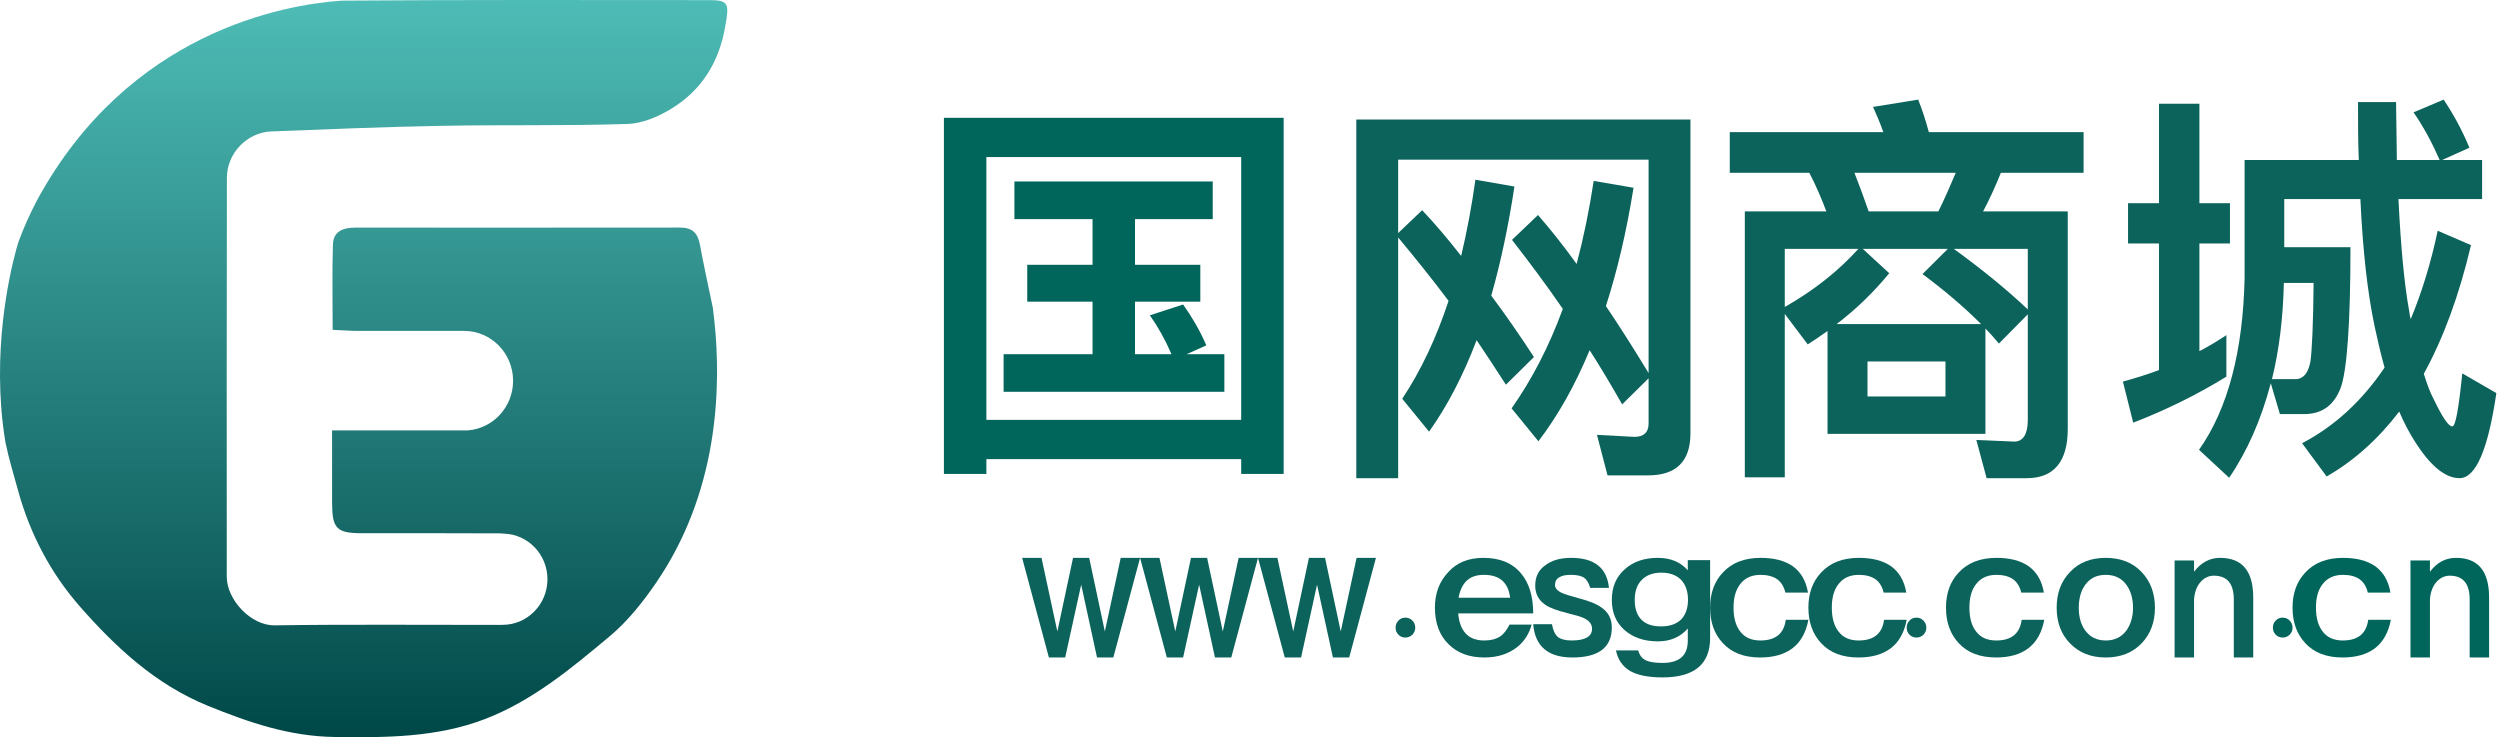 <?xml version="1.0" encoding="UTF-8"?>
<svg width="156px" height="46px" viewBox="0 0 156 46" version="1.1" xmlns="http://www.w3.org/2000/svg" xmlns:xlink="http://www.w3.org/1999/xlink">
    <!-- Generator: Sketch 57.1 (83088) - https://sketch.com -->
    <title>国网电商</title>
    <desc>Created with Sketch.</desc>
    <defs>
        <linearGradient x1="50%" y1="0%" x2="50%" y2="100%" id="linearGradient-1">
            <stop stop-color="#4EBCB6" offset="0%"></stop>
            <stop stop-color="#004848" offset="100%"></stop>
        </linearGradient>
    </defs>
    <g id="页面-1" stroke="none" stroke-width="1" fill="none" fill-rule="evenodd">
        <g id="首页" transform="translate(-982, -3705)">
            <g id="国网电商" transform="translate(982, 3705)">
                <path d="M16.931,8.201 C20.48,8.062 24.03,7.915 27.58,7.851 C31.437,7.78 35.297,7.859 39.15,7.736 C40.075,7.707 41.068,7.286 41.88,6.791 C43.746,5.654 44.843,3.945 45.243,1.719 C45.509,0.236 45.501,0.008 44.255,0.007 C36.606,0.003 28.958,-0.018 21.31,0.04 C17.737,0.293 8.046,1.97 2.316,12.484 C1.867,13.348 1.466,14.23 1.137,15.136 C0.897,15.926 -0.31,20.228 0.075,25.386 C0.078,25.423 0.085,25.461 0.086,25.499 C0.087,25.554 0.093,25.608 0.095,25.663 C0.15,26.304 0.233,26.958 0.343,27.618 C0.551,28.624 0.851,29.606 1.127,30.608 C1.878,33.343 3.188,35.798 4.982,37.842 C7.218,40.388 9.701,42.71 12.975,44.043 C15.542,45.088 18.065,45.947 20.868,45.987 C24.056,46.031 27.232,46.028 30.253,44.872 C33.211,43.741 35.647,41.708 38.049,39.7 C39.173,38.76 40.13,37.553 40.965,36.33 C41.167,36.032 41.357,35.73 41.545,35.428 C45.061,29.635 45.009,23.203 44.48,19.201 C44.206,17.898 43.922,16.597 43.68,15.288 C43.535,14.502 43.175,14.2 42.425,14.2 C35.684,14.208 28.945,14.206 22.204,14.203 C21.466,14.202 20.803,14.391 20.775,15.25 C20.718,16.995 20.758,18.744 20.758,20.581 C21.393,20.609 21.848,20.646 22.303,20.648 C23.451,20.652 24.598,20.649 25.746,20.648 L25.749,20.648 L28.958,20.648 C30.647,20.648 32.016,22.04 32.016,23.759 C32.016,25.392 30.778,26.728 29.204,26.856 L22.299,26.856 C21.78,26.856 21.257,26.856 20.722,26.856 C20.722,28.493 20.72,29.95 20.723,31.406 C20.726,32.974 21.015,33.27 22.547,33.273 C25.429,33.276 28.312,33.263 31.194,33.282 C31.286,33.283 31.377,33.289 31.466,33.3 C32.963,33.356 34.161,34.606 34.161,36.142 C34.161,37.716 32.908,38.99 31.362,38.99 L31.186,38.99 C31.168,38.991 31.149,38.994 31.131,38.994 C26.467,38.999 21.804,38.953 17.142,39.021 C15.643,39.043 14.151,37.41 14.15,35.993 C14.147,27.689 14.143,19.385 14.159,11.081 C14.162,9.556 15.421,8.259 16.931,8.201" id="Fill-22" fill="url(#linearGradient-1)"></path>
                <path d="M92.141,21.227 C91.304,23.43 90.315,25.332 89.173,26.934 L87.499,24.882 C88.666,23.13 89.63,21.077 90.391,18.774 C89.376,17.422 88.311,16.096 87.245,14.819 L87.245,29.838 L84.633,29.838 L84.633,7.459 L105.484,7.459 L105.484,27.035 C105.484,28.787 104.597,29.663 102.847,29.663 L100.31,29.663 L99.65,27.135 L101.984,27.26 C102.567,27.26 102.872,26.984 102.872,26.434 L102.872,23.605 L101.223,25.232 C100.563,24.081 99.904,22.955 99.193,21.853 C98.28,24.055 97.215,25.933 95.997,27.535 L94.323,25.482 C95.592,23.68 96.657,21.628 97.52,19.275 C96.505,17.797 95.439,16.371 94.349,14.969 L95.972,13.417 C96.707,14.268 97.52,15.27 98.382,16.471 C98.813,14.844 99.168,13.117 99.447,11.29 L101.933,11.715 C101.502,14.418 100.919,16.896 100.208,19.099 C101.071,20.376 101.959,21.778 102.872,23.28 L102.872,9.963 L87.245,9.963 L87.245,14.544 L88.742,13.117 C89.503,13.918 90.315,14.869 91.177,15.971 C91.533,14.468 91.837,12.867 92.066,11.214 L94.501,11.64 C94.12,14.143 93.638,16.396 93.055,18.449 C93.917,19.6 94.805,20.877 95.718,22.279 L93.968,24.005 C93.359,23.054 92.75,22.128 92.141,21.227" id="Fill-3" fill="#0B635B"></path>
                <path d="M126.534,15.528 L121.915,15.528 C123.694,16.822 125.249,18.09 126.534,19.308 L126.534,15.528 Z M116.532,24.738 L121.397,24.738 L121.397,22.556 L116.532,22.556 L116.532,24.738 Z M120.953,13.193 C121.347,12.407 121.693,11.595 122.039,10.783 L115.717,10.783 C116.013,11.544 116.309,12.33 116.606,13.193 L120.953,13.193 Z M116.235,15.528 L117.89,17.05 C116.927,18.217 115.84,19.283 114.606,20.221 L123.619,20.221 C122.607,19.206 121.397,18.167 119.965,17.101 L121.545,15.528 L116.235,15.528 Z M111.37,15.528 L111.37,19.156 C113.198,18.116 114.729,16.898 115.964,15.528 L111.37,15.528 Z M112.803,21.49 L111.37,19.588 L111.37,29.787 L108.877,29.787 L108.877,13.193 L113.964,13.193 C113.643,12.33 113.296,11.544 112.902,10.783 L107.938,10.783 L107.938,8.246 L117.52,8.246 C117.322,7.687 117.1,7.155 116.878,6.672 L119.693,6.216 C119.94,6.825 120.162,7.51 120.36,8.246 L130.016,8.246 L130.016,10.783 L124.854,10.783 C124.508,11.646 124.138,12.457 123.743,13.193 L129.028,13.193 L129.028,26.768 C129.028,28.797 128.163,29.838 126.484,29.838 L123.965,29.838 L123.323,27.453 L125.694,27.555 C126.237,27.555 126.534,27.097 126.534,26.209 L126.534,19.613 L124.731,21.439 C124.459,21.11 124.188,20.805 123.891,20.501 L123.891,27.072 L114.038,27.072 L114.038,20.653 C113.618,20.957 113.198,21.236 112.803,21.49 L112.803,21.49 Z" id="Fill-4" fill="#0B635B"></path>
                <path d="M141.771,23.657 L143.329,23.657 C143.775,23.605 144.047,23.221 144.171,22.554 C144.27,21.861 144.344,20.22 144.369,17.655 L142.513,17.655 C142.463,19.86 142.216,21.861 141.771,23.657 L141.771,23.657 Z M139.099,29.812 L137.219,28.068 C139.025,25.503 139.965,21.912 140.063,17.347 L140.063,9.986 L147.189,9.986 C147.14,8.833 147.14,7.626 147.14,6.37 L149.514,6.37 L149.564,9.986 L152.236,9.986 C151.741,8.858 151.197,7.857 150.603,7.011 L152.483,6.216 C153.101,7.139 153.646,8.139 154.091,9.217 L152.384,9.986 L154.883,9.986 L154.883,12.423 L149.663,12.423 C149.811,15.449 150.034,17.757 150.331,19.399 C150.356,19.579 150.38,19.758 150.429,19.912 C151.122,18.245 151.691,16.398 152.112,14.398 L154.19,15.295 C153.448,18.45 152.459,21.117 151.246,23.323 C151.444,23.964 151.642,24.503 151.864,24.913 C152.409,26.042 152.78,26.606 153.027,26.606 C153.226,26.606 153.423,25.503 153.646,23.298 L155.773,24.529 C155.254,28.068 154.487,29.838 153.473,29.838 C152.582,29.838 151.642,29.068 150.677,27.529 C150.331,26.991 150.009,26.375 149.712,25.683 C148.376,27.427 146.867,28.761 145.185,29.735 L143.651,27.658 C145.705,26.581 147.411,24.99 148.797,22.938 C148.575,22.143 148.376,21.297 148.178,20.374 C147.733,18.271 147.436,15.629 147.288,12.423 L142.538,12.423 L142.538,15.424 L146.669,15.424 C146.669,20.245 146.447,23.169 146.051,24.221 C145.655,25.247 144.962,25.785 143.923,25.837 L142.265,25.837 L141.697,23.913 C141.103,26.17 140.237,28.145 139.099,29.812 L139.099,29.812 Z M134.72,12.679 L134.72,6.473 L137.243,6.473 L137.243,12.679 L139.149,12.679 L139.149,15.193 L137.243,15.193 L137.243,21.912 C137.837,21.605 138.382,21.271 138.926,20.913 L138.926,23.503 C137.095,24.631 135.165,25.58 133.112,26.375 L132.469,23.811 C133.211,23.605 133.977,23.375 134.72,23.092 L134.72,15.193 L132.79,15.193 L132.79,12.679 L134.72,12.679 Z" id="Fill-5" fill="#0B635B"></path>
                <polygon id="Fill-6" fill="#0B635B" points="64.99 34.811 65.979 39.404 66.958 34.811 67.965 34.811 68.943 39.404 69.932 34.811 71.141 34.811 69.472 41.027 68.454 41.027 67.466 36.482 66.468 41.027 65.451 41.027 63.781 34.811"></polygon>
                <polygon id="Fill-7" fill="#0B635B" points="72.35 34.811 73.338 39.404 74.317 34.811 75.324 34.811 76.303 39.404 77.291 34.811 78.5 34.811 76.831 41.027 75.814 41.027 74.825 36.482 73.827 41.027 72.811 41.027 71.141 34.811"></polygon>
                <polygon id="Fill-8" fill="#0B635B" points="79.709 34.811 80.698 39.404 81.677 34.811 82.684 34.811 83.662 39.404 84.651 34.811 85.859 34.811 84.19 41.027 83.173 41.027 82.184 36.482 81.187 41.027 80.17 41.027 78.5 34.811"></polygon>
                <path d="M88.132,38.723 C88.25,38.841 88.312,38.992 88.312,39.166 C88.312,39.34 88.25,39.483 88.132,39.609 C88.008,39.72 87.867,39.784 87.695,39.784 C87.523,39.784 87.375,39.72 87.266,39.609 C87.141,39.483 87.086,39.34 87.086,39.166 C87.086,38.992 87.141,38.841 87.266,38.723 C87.375,38.596 87.523,38.541 87.695,38.541 C87.867,38.541 88.008,38.596 88.132,38.723" id="Fill-9" fill="#0B635B"></path>
                <path d="M91.523,36.236 C91.269,36.476 91.099,36.83 91.015,37.297 L94.232,37.297 C94.112,36.339 93.567,35.871 92.599,35.871 C92.14,35.871 91.789,35.986 91.523,36.236 M94.922,35.792 C95.418,36.385 95.672,37.218 95.672,38.278 L90.99,38.278 C91.039,38.826 91.196,39.247 91.462,39.533 C91.728,39.818 92.115,39.966 92.612,39.966 C93.035,39.966 93.374,39.875 93.64,39.693 C93.846,39.545 94.027,39.305 94.196,38.974 L95.575,38.974 C95.43,39.522 95.14,39.989 94.704,40.354 C94.148,40.799 93.458,41.027 92.623,41.027 C91.692,41.027 90.954,40.753 90.409,40.217 C89.829,39.659 89.539,38.894 89.539,37.913 C89.539,37.035 89.805,36.305 90.361,35.712 C90.894,35.107 91.632,34.811 92.563,34.811 C93.592,34.811 94.378,35.13 94.922,35.792" id="Fill-10" fill="#0B635B"></path>
                <path d="M100.399,36.681 L99.227,36.681 C99.143,36.385 99.016,36.168 98.848,36.054 C98.668,35.928 98.394,35.871 98.025,35.871 C97.708,35.871 97.465,35.917 97.307,36.02 C97.117,36.123 97.033,36.282 97.033,36.51 C97.033,36.693 97.17,36.863 97.465,37.001 C97.645,37.08 98.004,37.194 98.552,37.342 C99.164,37.502 99.628,37.685 99.924,37.902 C100.357,38.198 100.578,38.62 100.578,39.145 C100.578,40.399 99.755,41.027 98.12,41.027 C96.6,41.027 95.788,40.331 95.672,38.951 L96.843,38.951 C96.906,39.328 97.033,39.59 97.212,39.75 C97.391,39.886 97.677,39.966 98.078,39.966 C98.921,39.966 99.343,39.715 99.343,39.236 C99.343,38.962 99.185,38.746 98.869,38.586 C98.7,38.495 98.341,38.392 97.793,38.255 C97.149,38.095 96.696,37.925 96.431,37.742 C96.009,37.456 95.798,37.057 95.798,36.544 C95.798,35.997 95.999,35.575 96.421,35.278 C96.832,34.958 97.371,34.811 98.046,34.811 C99.481,34.811 100.272,35.427 100.399,36.681" id="Fill-11" fill="#0B635B"></path>
                <path d="M102.447,36.186 C102.155,36.477 102.008,36.889 102.008,37.431 C102.008,37.923 102.118,38.304 102.35,38.585 C102.618,38.917 103.046,39.087 103.656,39.087 C104.194,39.087 104.61,38.937 104.903,38.656 C105.184,38.355 105.331,37.953 105.331,37.431 C105.331,36.899 105.184,36.488 104.903,36.186 C104.61,35.885 104.194,35.734 103.669,35.734 C103.144,35.734 102.74,35.885 102.447,36.186 M105.318,35.584 L105.318,34.951 L106.711,34.951 L106.711,39.811 C106.711,41.447 105.721,42.27 103.743,42.27 C102.85,42.27 102.179,42.13 101.715,41.868 C101.25,41.588 100.957,41.166 100.835,40.583 L102.228,40.583 C102.301,40.875 102.447,41.075 102.68,41.196 C102.899,41.306 103.253,41.366 103.743,41.366 C104.793,41.366 105.318,40.905 105.318,39.981 L105.318,39.218 C104.854,39.75 104.231,40.021 103.449,40.021 C102.594,40.021 101.898,39.78 101.373,39.318 C100.835,38.847 100.578,38.214 100.578,37.431 C100.578,36.648 100.835,36.015 101.373,35.534 C101.898,35.051 102.594,34.811 103.449,34.811 C104.231,34.811 104.854,35.062 105.318,35.584" id="Fill-12" fill="#0B635B"></path>
                <path d="M111.857,35.324 C112.369,35.689 112.694,36.236 112.819,36.978 L111.407,36.978 C111.32,36.601 111.145,36.328 110.896,36.144 C110.633,35.963 110.283,35.871 109.859,35.871 C109.334,35.871 108.922,36.042 108.622,36.407 C108.323,36.761 108.173,37.263 108.173,37.902 C108.173,38.552 108.309,39.065 108.61,39.43 C108.884,39.783 109.297,39.966 109.846,39.966 C110.796,39.966 111.32,39.533 111.432,38.677 L112.844,38.677 C112.694,39.476 112.357,40.069 111.844,40.457 C111.345,40.833 110.671,41.027 109.834,41.027 C108.835,41.027 108.06,40.73 107.51,40.137 C106.974,39.567 106.711,38.826 106.711,37.913 C106.711,37.023 106.974,36.293 107.498,35.735 C108.06,35.119 108.847,34.811 109.859,34.811 C110.696,34.811 111.358,34.981 111.857,35.324" id="Fill-13" fill="#0B635B"></path>
                <path d="M117.99,35.324 C118.502,35.689 118.827,36.236 118.952,36.978 L117.54,36.978 C117.453,36.601 117.278,36.328 117.028,36.144 C116.766,35.963 116.416,35.871 115.991,35.871 C115.467,35.871 115.055,36.042 114.754,36.407 C114.455,36.761 114.305,37.263 114.305,37.902 C114.305,38.552 114.442,39.065 114.743,39.43 C115.017,39.783 115.429,39.966 115.979,39.966 C116.929,39.966 117.453,39.533 117.565,38.677 L118.977,38.677 C118.827,39.476 118.49,40.069 117.977,40.457 C117.478,40.833 116.804,41.027 115.966,41.027 C114.967,41.027 114.193,40.73 113.643,40.137 C113.107,39.567 112.844,38.826 112.844,37.913 C112.844,37.023 113.107,36.293 113.631,35.735 C114.193,35.119 114.98,34.811 115.991,34.811 C116.829,34.811 117.491,34.981 117.99,35.324" id="Fill-14" fill="#0B635B"></path>
                <path d="M120.023,38.723 C120.141,38.841 120.203,38.992 120.203,39.166 C120.203,39.34 120.141,39.483 120.023,39.609 C119.899,39.72 119.758,39.784 119.586,39.784 C119.414,39.784 119.266,39.72 119.156,39.609 C119.031,39.483 118.977,39.34 118.977,39.166 C118.977,38.992 119.031,38.841 119.156,38.723 C119.266,38.596 119.414,38.541 119.586,38.541 C119.758,38.541 119.899,38.596 120.023,38.723" id="Fill-15" fill="#0B635B"></path>
                <path d="M126.576,35.324 C127.088,35.689 127.413,36.236 127.538,36.978 L126.126,36.978 C126.039,36.601 125.864,36.328 125.614,36.144 C125.352,35.963 125.002,35.871 124.577,35.871 C124.053,35.871 123.641,36.042 123.34,36.407 C123.041,36.761 122.891,37.263 122.891,37.902 C122.891,38.552 123.028,39.065 123.328,39.43 C123.603,39.783 124.015,39.966 124.565,39.966 C125.514,39.966 126.039,39.533 126.151,38.677 L127.562,38.677 C127.413,39.476 127.075,40.069 126.563,40.457 C126.064,40.833 125.39,41.027 124.552,41.027 C123.553,41.027 122.779,40.73 122.229,40.137 C121.693,39.567 121.43,38.826 121.43,37.913 C121.43,37.023 121.693,36.293 122.217,35.735 C122.779,35.119 123.566,34.811 124.577,34.811 C125.415,34.811 126.076,34.981 126.576,35.324" id="Fill-16" fill="#0B635B"></path>
                <path d="M130.105,36.51 C129.846,36.875 129.716,37.354 129.716,37.924 C129.716,38.494 129.846,38.962 130.105,39.327 C130.412,39.75 130.836,39.966 131.402,39.966 C131.957,39.966 132.393,39.75 132.7,39.327 C132.959,38.951 133.101,38.483 133.101,37.924 C133.101,37.354 132.959,36.875 132.7,36.51 C132.393,36.077 131.957,35.871 131.402,35.871 C130.836,35.871 130.412,36.077 130.105,36.51 M133.632,35.689 C134.186,36.27 134.469,37.012 134.469,37.924 C134.469,38.826 134.186,39.567 133.643,40.137 C133.077,40.73 132.323,41.027 131.402,41.027 C130.471,41.027 129.728,40.73 129.161,40.137 C128.608,39.567 128.336,38.826 128.336,37.924 C128.336,37.012 128.608,36.27 129.174,35.689 C129.728,35.096 130.471,34.811 131.402,34.811 C132.323,34.811 133.066,35.096 133.632,35.689" id="Fill-17" fill="#0B635B"></path>
                <path d="M140.602,37.292 L140.602,41.027 L139.389,41.027 L139.389,37.409 C139.389,36.414 138.973,35.923 138.143,35.923 C137.845,35.923 137.579,36.04 137.356,36.274 C137.1,36.531 136.951,36.906 136.909,37.386 L136.909,41.027 L135.695,41.027 L135.695,34.975 L136.909,34.975 L136.909,35.677 C137.122,35.396 137.366,35.174 137.632,35.033 C137.909,34.881 138.207,34.811 138.537,34.811 C139.91,34.811 140.602,35.63 140.602,37.292" id="Fill-18" fill="#0B635B"></path>
                <path d="M142.875,38.723 C142.992,38.841 143.055,38.992 143.055,39.166 C143.055,39.34 142.992,39.483 142.875,39.609 C142.75,39.72 142.609,39.784 142.437,39.784 C142.265,39.784 142.117,39.72 142.008,39.609 C141.883,39.483 141.828,39.34 141.828,39.166 C141.828,38.992 141.883,38.841 142.008,38.723 C142.117,38.596 142.265,38.541 142.437,38.541 C142.609,38.541 142.75,38.596 142.875,38.723" id="Fill-19" fill="#00655B"></path>
                <path d="M148.201,35.324 C148.713,35.689 149.038,36.236 149.163,36.978 L147.751,36.978 C147.664,36.601 147.489,36.328 147.239,36.144 C146.977,35.963 146.627,35.871 146.202,35.871 C145.678,35.871 145.266,36.042 144.965,36.407 C144.666,36.761 144.516,37.263 144.516,37.902 C144.516,38.552 144.653,39.065 144.953,39.43 C145.228,39.783 145.64,39.966 146.19,39.966 C147.139,39.966 147.664,39.533 147.776,38.677 L149.188,38.677 C149.038,39.476 148.7,40.069 148.188,40.457 C147.689,40.833 147.015,41.027 146.177,41.027 C145.178,41.027 144.404,40.73 143.854,40.137 C143.318,39.567 143.055,38.826 143.055,37.913 C143.055,37.023 143.318,36.293 143.842,35.735 C144.404,35.119 145.191,34.811 146.202,34.811 C147.04,34.811 147.701,34.981 148.201,35.324" id="Fill-20" fill="#00655B"></path>
                <path d="M155.32,37.292 L155.32,41.027 L154.107,41.027 L154.107,37.409 C154.107,36.414 153.692,35.923 152.862,35.923 C152.564,35.923 152.298,36.04 152.074,36.274 C151.819,36.531 151.67,36.906 151.628,37.386 L151.628,41.027 L150.414,41.027 L150.414,34.975 L151.628,34.975 L151.628,35.677 C151.84,35.396 152.085,35.174 152.351,35.033 C152.628,34.881 152.926,34.811 153.256,34.811 C154.629,34.811 155.32,35.63 155.32,37.292" id="Fill-21" fill="#00655B"></path>
                <path d="M63.3,11.325 L75.675,11.325 L75.675,13.675 L70.825,13.675 L70.825,16.525 L74.9,16.525 L74.9,18.825 L70.825,18.825 L70.825,22.1 L73.1,22.1 C72.7,21.175 72.25,20.375 71.75,19.675 L73.825,19 C74.375,19.775 74.875,20.625 75.275,21.55 L74.05,22.1 L76.4,22.1 L76.4,24.45 L62.625,24.45 L62.625,22.1 L68.175,22.1 L68.175,18.825 L64.1,18.825 L64.1,16.525 L68.175,16.525 L68.175,13.675 L63.3,13.675 L63.3,11.325 Z M80.1,7.35 L80.1,29.575 L77.45,29.575 L77.45,28.65 L61.55,28.65 L61.55,29.575 L58.9,29.575 L58.9,7.35 L80.1,7.35 Z M61.55,26.2 L77.45,26.2 L77.45,9.8 L61.55,9.8 L61.55,26.2 Z" id="国" fill="#00655B" fill-rule="nonzero"></path>
            </g>
        </g>
    </g>
</svg>